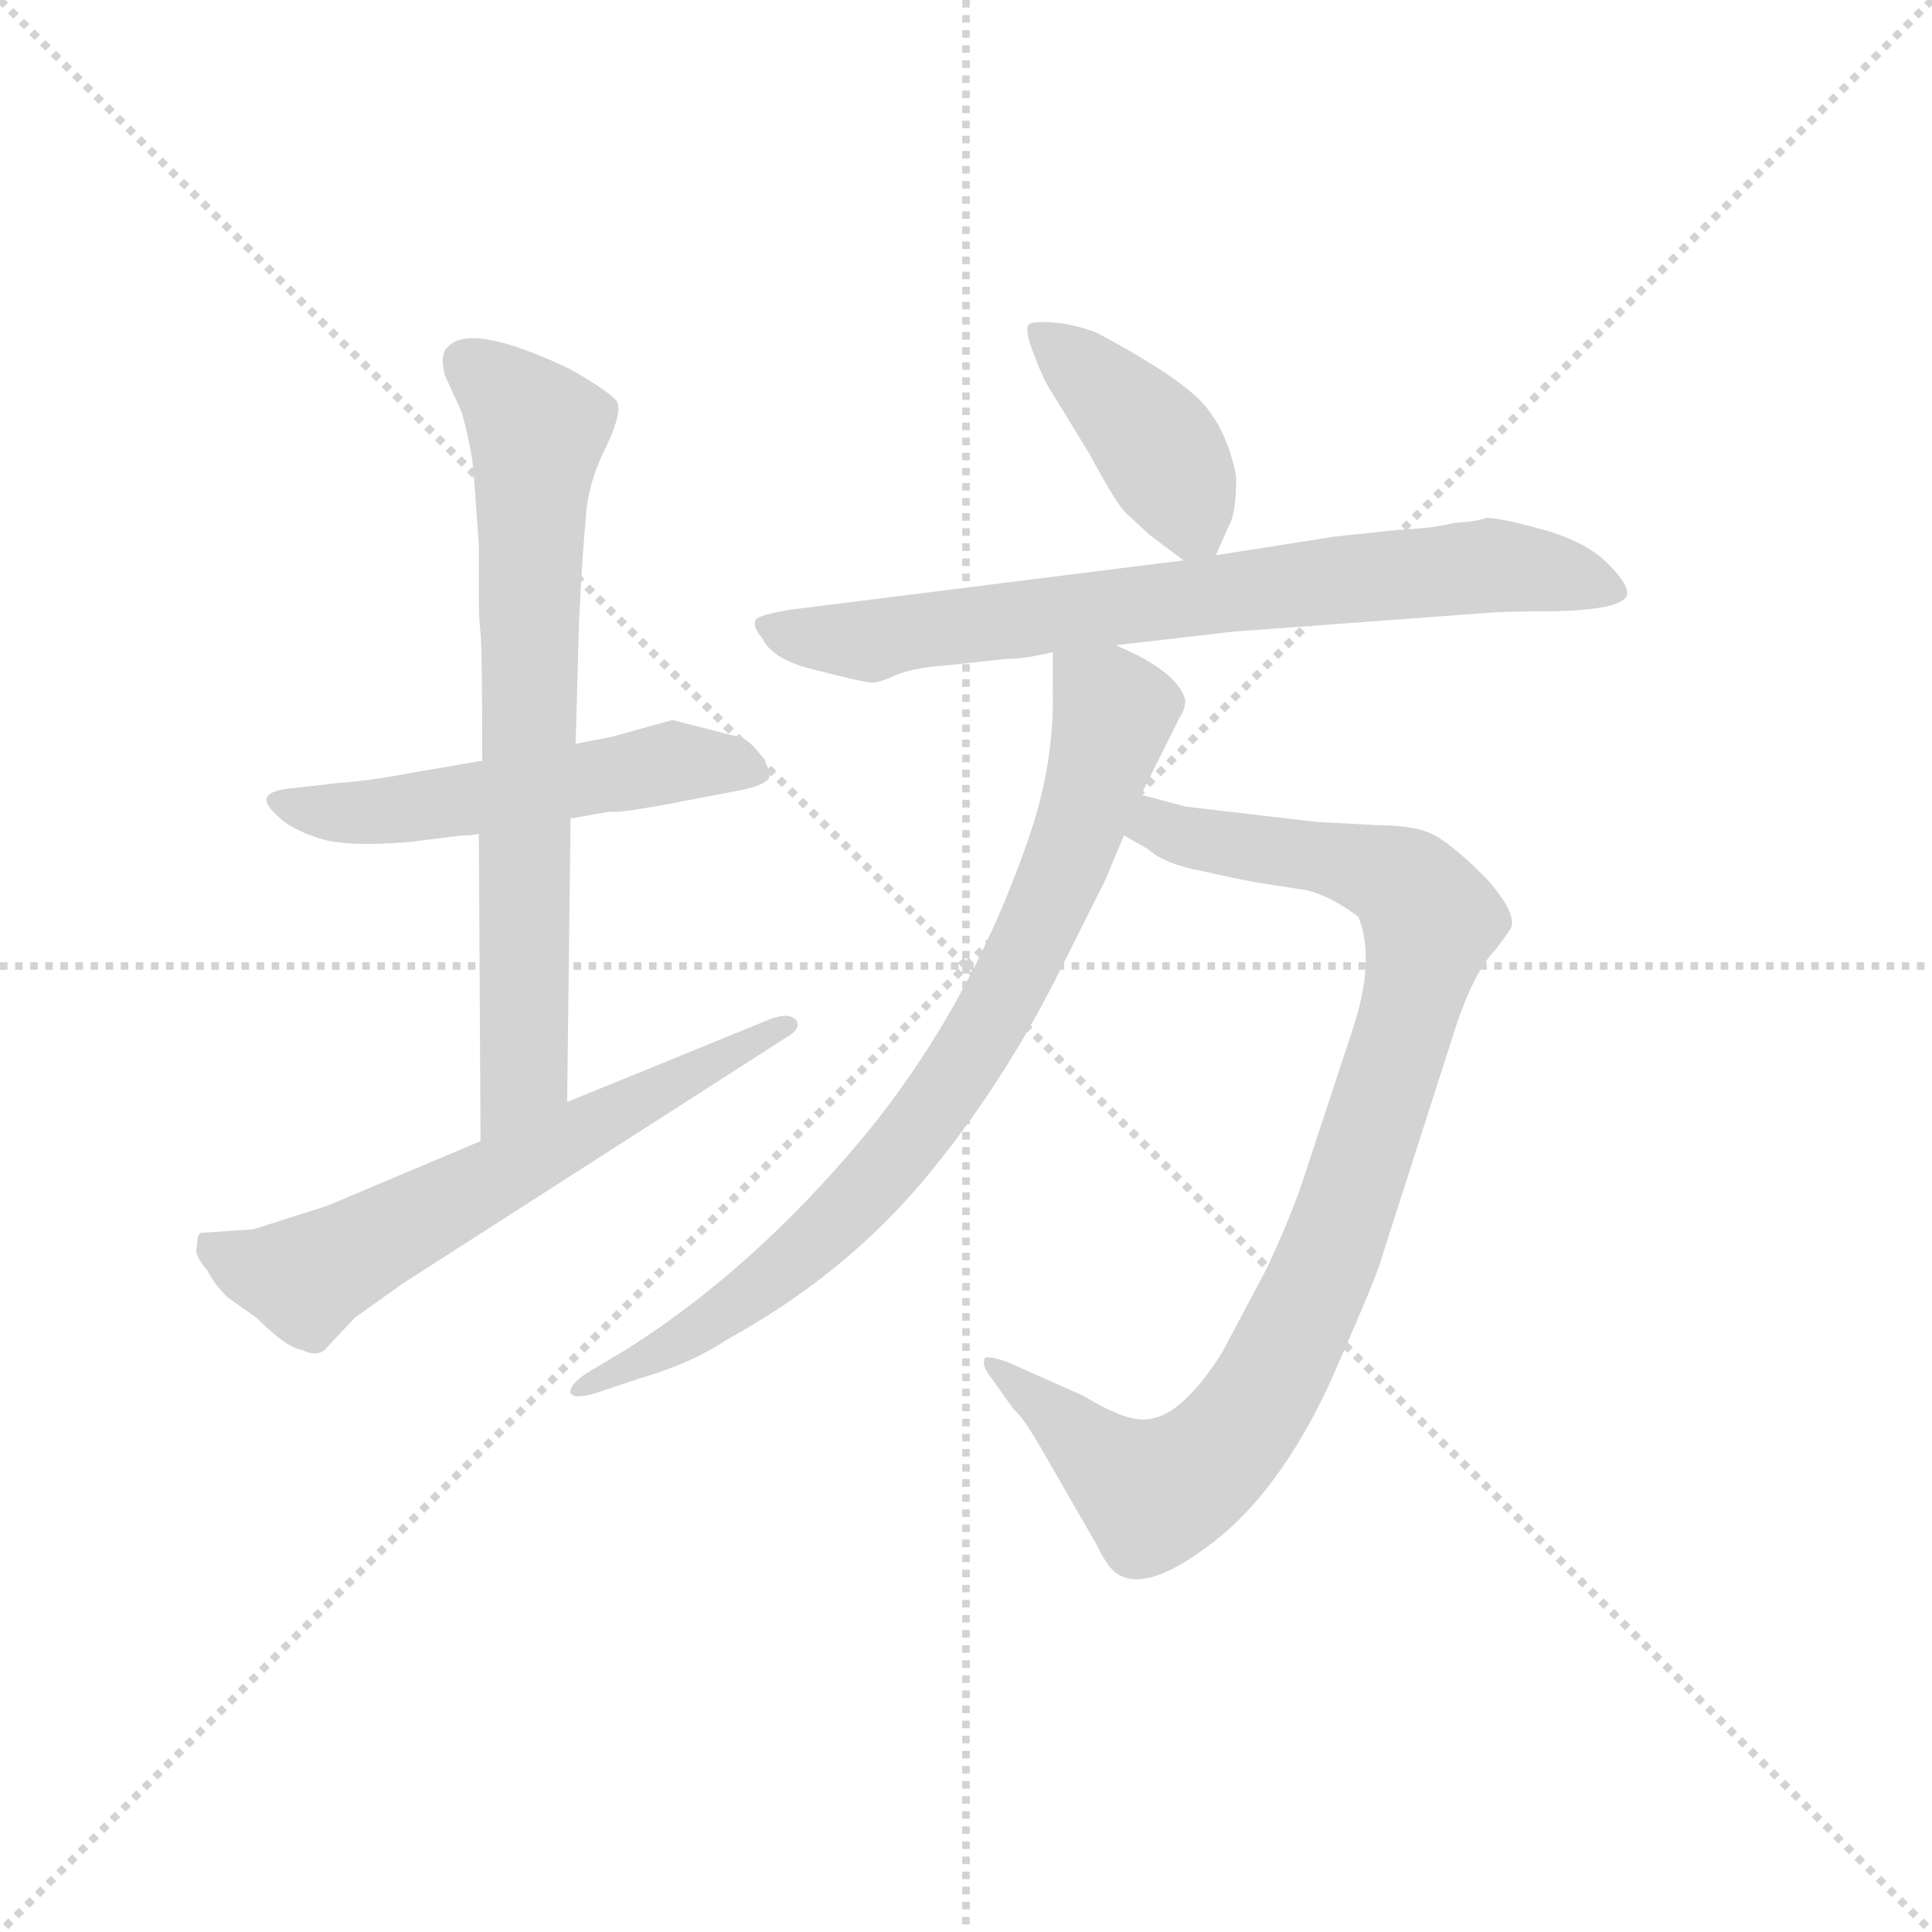 <svg version="1.1" viewBox="0 0 1024 1024" xmlns="http://www.w3.org/2000/svg">
  <g stroke="lightgray" stroke-dasharray="1,1" stroke-width="1" transform="scale(4, 4)">
    <line x1="0" y1="0" x2="256" y2="256"></line>
    <line x1="256" y1="0" x2="0" y2="256"></line>
    <line x1="128" y1="0" x2="128" y2="256"></line>
    <line x1="0" y1="128" x2="256" y2="128"></line>
  </g>
  <g transform="scale(0.9, -0.9) translate(50, -830)">
    <style type="text/css">
      
        @keyframes keyframes0 {
          from {
            stroke: blue;
            stroke-dashoffset: 541;
            stroke-width: 128;
          }
          64% {
            animation-timing-function: step-end;
            stroke: blue;
            stroke-dashoffset: 0;
            stroke-width: 128;
          }
          to {
            stroke: black;
            stroke-width: 1024;
          }
        }
        #make-me-a-hanzi-animation-0 {
          animation: keyframes0 0.69s both;
          animation-delay: 0s;
          animation-timing-function: linear;
        }
      
        @keyframes keyframes1 {
          from {
            stroke: blue;
            stroke-dashoffset: 732;
            stroke-width: 128;
          }
          70% {
            animation-timing-function: step-end;
            stroke: blue;
            stroke-dashoffset: 0;
            stroke-width: 128;
          }
          to {
            stroke: black;
            stroke-width: 1024;
          }
        }
        #make-me-a-hanzi-animation-1 {
          animation: keyframes1 0.846s both;
          animation-delay: 0.69s;
          animation-timing-function: linear;
        }
      
        @keyframes keyframes2 {
          from {
            stroke: blue;
            stroke-dashoffset: 632;
            stroke-width: 128;
          }
          67% {
            animation-timing-function: step-end;
            stroke: blue;
            stroke-dashoffset: 0;
            stroke-width: 128;
          }
          to {
            stroke: black;
            stroke-width: 1024;
          }
        }
        #make-me-a-hanzi-animation-2 {
          animation: keyframes2 0.764s both;
          animation-delay: 1.536s;
          animation-timing-function: linear;
        }
      
        @keyframes keyframes3 {
          from {
            stroke: blue;
            stroke-dashoffset: 415;
            stroke-width: 128;
          }
          57% {
            animation-timing-function: step-end;
            stroke: blue;
            stroke-dashoffset: 0;
            stroke-width: 128;
          }
          to {
            stroke: black;
            stroke-width: 1024;
          }
        }
        #make-me-a-hanzi-animation-3 {
          animation: keyframes3 0.588s both;
          animation-delay: 2.3s;
          animation-timing-function: linear;
        }
      
        @keyframes keyframes4 {
          from {
            stroke: blue;
            stroke-dashoffset: 761;
            stroke-width: 128;
          }
          71% {
            animation-timing-function: step-end;
            stroke: blue;
            stroke-dashoffset: 0;
            stroke-width: 128;
          }
          to {
            stroke: black;
            stroke-width: 1024;
          }
        }
        #make-me-a-hanzi-animation-4 {
          animation: keyframes4 0.869s both;
          animation-delay: 2.888s;
          animation-timing-function: linear;
        }
      
        @keyframes keyframes5 {
          from {
            stroke: blue;
            stroke-dashoffset: 951;
            stroke-width: 128;
          }
          76% {
            animation-timing-function: step-end;
            stroke: blue;
            stroke-dashoffset: 0;
            stroke-width: 128;
          }
          to {
            stroke: black;
            stroke-width: 1024;
          }
        }
        #make-me-a-hanzi-animation-5 {
          animation: keyframes5 1.024s both;
          animation-delay: 3.757s;
          animation-timing-function: linear;
        }
      
        @keyframes keyframes6 {
          from {
            stroke: blue;
            stroke-dashoffset: 821;
            stroke-width: 128;
          }
          73% {
            animation-timing-function: step-end;
            stroke: blue;
            stroke-dashoffset: 0;
            stroke-width: 128;
          }
          to {
            stroke: black;
            stroke-width: 1024;
          }
        }
        #make-me-a-hanzi-animation-6 {
          animation: keyframes6 0.918s both;
          animation-delay: 4.781s;
          animation-timing-function: linear;
        }
      
    </style>
    
      <path d="M 346 406 L 310 396 L 289 392 L 234 382 L 193 375 Q 167 370 150 369 L 124 366 Q 109 365 107 360 Q 106 356 114 349 Q 121 342 136 337 Q 151 331 190 334 L 222 338 Q 229 338 232 339 L 286 348 L 309 352 Q 313 351 341 356 L 388 365 Q 401 368 403 372 Q 404 376 399 384 Q 391 395 385 396 L 346 406 Z" fill="lightgray"></path>
    
      <path d="M 289 392 L 291 464 Q 293 505 295 525 Q 296 545 307 567 Q 317 588 313 594 Q 308 600 285 613 Q 226 641 213 625 Q 209 620 212 609 L 222 587 Q 228 565 229 551 L 232 509 L 232 475 Q 232 467 233 457 Q 234 446 234 382 L 232 339 L 233 158 C 233 128 284 151 284 181 L 286 348 L 289 392 Z" fill="lightgray"></path>
    
      <path d="M 233 158 L 143 120 L 99 106 L 69 104 Q 66 104 66 96 Q 64 91 72 82 Q 76 74 84 66 L 101 54 Q 119 36 128 35 Q 138 30 143 37 L 159 54 L 187 74 L 413 219 Q 422 224 419 229 Q 415 234 404 230 L 284 181 L 233 158 Z" fill="lightgray"></path>
    
      <path d="M 666 503 L 674 521 Q 678 528 678 549 Q 673 577 657 594 Q 641 610 596 634 Q 583 639 571 640 Q 558 641 556 639 Q 553 636 559 621 Q 565 605 570 598 L 592 562 Q 608 532 614 527 L 627 515 L 647 500 C 660 490 660 490 666 503 Z" fill="lightgray"></path>
    
      <path d="M 607 450 L 676 458 L 825 469 Q 835 470 866 470 Q 904 471 908 479 Q 910 485 897 498 Q 884 511 859 518 Q 834 525 825 525 Q 821 523 806 522 Q 795 519 774 518 L 736 514 L 666 503 L 647 500 L 416 471 Q 397 468 395 465 Q 393 461 399 454 Q 405 441 432 435 Q 459 428 464 428 Q 468 428 479 433 Q 490 437 506 438 L 543 442 Q 554 442 570 446 L 607 450 Z" fill="lightgray"></path>
    
      <path d="M 762 344 L 725 346 L 648 355 L 622 362 C 593 370 586 354 612 338 L 626 330 Q 636 321 658 317 Q 680 312 692 310 L 718 306 Q 733 303 750 290 Q 760 265 747 225 L 717 134 Q 710 113 696 83 L 670 34 Q 659 16 647 5 Q 635 -6 623 -6 Q 611 -6 588 8 L 543 28 Q 531 32 530 30 Q 528 27 532 21 L 547 0 Q 552 -4 562 -21 L 596 -80 Q 603 -95 610 -98 Q 628 -107 666 -77 Q 703 -48 732 13 Q 756 67 762 84 L 805 218 Q 817 257 831 271 Q 840 283 840 284 Q 843 293 825 313 Q 806 332 795 338 Q 784 344 762 344 Z" fill="lightgray"></path>
    
      <path d="M 622 362 L 645 408 Q 648 412 648 418 Q 643 435 607 450 C 580 463 570 468 570 446 L 570 424 Q 571 382 557 340 Q 523 239 459 161 Q 394 83 320 36 L 295 21 Q 285 14 286 10 Q 287 6 299 9 L 326 18 Q 357 27 378 41 Q 447 79 494 135 Q 540 190 574 258 L 598 306 Q 600 309 606 324 L 612 338 L 622 362 Z" fill="lightgray"></path>
    
    
      <clipPath id="make-me-a-hanzi-clip-0">
        <path d="M 346 406 L 310 396 L 289 392 L 234 382 L 193 375 Q 167 370 150 369 L 124 366 Q 109 365 107 360 Q 106 356 114 349 Q 121 342 136 337 Q 151 331 190 334 L 222 338 Q 229 338 232 339 L 286 348 L 309 352 Q 313 351 341 356 L 388 365 Q 401 368 403 372 Q 404 376 399 384 Q 391 395 385 396 L 346 406 Z"></path>
      </clipPath>
      <path clip-path="url(#make-me-a-hanzi-clip-0)" d="M 114 357 L 180 352 L 334 379 L 396 376" fill="none" id="make-me-a-hanzi-animation-0" stroke-dasharray="413 826" stroke-linecap="round"></path>
    
      <clipPath id="make-me-a-hanzi-clip-1">
        <path d="M 289 392 L 291 464 Q 293 505 295 525 Q 296 545 307 567 Q 317 588 313 594 Q 308 600 285 613 Q 226 641 213 625 Q 209 620 212 609 L 222 587 Q 228 565 229 551 L 232 509 L 232 475 Q 232 467 233 457 Q 234 446 234 382 L 232 339 L 233 158 C 233 128 284 151 284 181 L 286 348 L 289 392 Z"></path>
      </clipPath>
      <path clip-path="url(#make-me-a-hanzi-clip-1)" d="M 223 618 L 246 601 L 266 575 L 259 204 L 237 166" fill="none" id="make-me-a-hanzi-animation-1" stroke-dasharray="604 1208" stroke-linecap="round"></path>
    
      <clipPath id="make-me-a-hanzi-clip-2">
        <path d="M 233 158 L 143 120 L 99 106 L 69 104 Q 66 104 66 96 Q 64 91 72 82 Q 76 74 84 66 L 101 54 Q 119 36 128 35 Q 138 30 143 37 L 159 54 L 187 74 L 413 219 Q 422 224 419 229 Q 415 234 404 230 L 284 181 L 233 158 Z"></path>
      </clipPath>
      <path clip-path="url(#make-me-a-hanzi-clip-2)" d="M 77 96 L 102 82 L 130 77 L 411 227" fill="none" id="make-me-a-hanzi-animation-2" stroke-dasharray="504 1008" stroke-linecap="round"></path>
    
      <clipPath id="make-me-a-hanzi-clip-3">
        <path d="M 666 503 L 674 521 Q 678 528 678 549 Q 673 577 657 594 Q 641 610 596 634 Q 583 639 571 640 Q 558 641 556 639 Q 553 636 559 621 Q 565 605 570 598 L 592 562 Q 608 532 614 527 L 627 515 L 647 500 C 660 490 660 490 666 503 Z"></path>
      </clipPath>
      <path clip-path="url(#make-me-a-hanzi-clip-3)" d="M 564 635 L 624 577 L 660 511" fill="none" id="make-me-a-hanzi-animation-3" stroke-dasharray="287 574" stroke-linecap="round"></path>
    
      <clipPath id="make-me-a-hanzi-clip-4">
        <path d="M 607 450 L 676 458 L 825 469 Q 835 470 866 470 Q 904 471 908 479 Q 910 485 897 498 Q 884 511 859 518 Q 834 525 825 525 Q 821 523 806 522 Q 795 519 774 518 L 736 514 L 666 503 L 647 500 L 416 471 Q 397 468 395 465 Q 393 461 399 454 Q 405 441 432 435 Q 459 428 464 428 Q 468 428 479 433 Q 490 437 506 438 L 543 442 Q 554 442 570 446 L 607 450 Z"></path>
      </clipPath>
      <path clip-path="url(#make-me-a-hanzi-clip-4)" d="M 401 461 L 464 452 L 503 461 L 827 497 L 901 482" fill="none" id="make-me-a-hanzi-animation-4" stroke-dasharray="633 1266" stroke-linecap="round"></path>
    
      <clipPath id="make-me-a-hanzi-clip-5">
        <path d="M 762 344 L 725 346 L 648 355 L 622 362 C 593 370 586 354 612 338 L 626 330 Q 636 321 658 317 Q 680 312 692 310 L 718 306 Q 733 303 750 290 Q 760 265 747 225 L 717 134 Q 710 113 696 83 L 670 34 Q 659 16 647 5 Q 635 -6 623 -6 Q 611 -6 588 8 L 543 28 Q 531 32 530 30 Q 528 27 532 21 L 547 0 Q 552 -4 562 -21 L 596 -80 Q 603 -95 610 -98 Q 628 -107 666 -77 Q 703 -48 732 13 Q 756 67 762 84 L 805 218 Q 817 257 831 271 Q 840 283 840 284 Q 843 293 825 313 Q 806 332 795 338 Q 784 344 762 344 Z"></path>
      </clipPath>
      <path clip-path="url(#make-me-a-hanzi-clip-5)" d="M 619 342 L 730 325 L 775 311 L 793 288 L 781 236 L 724 69 L 691 5 L 655 -36 L 629 -50 L 536 27" fill="none" id="make-me-a-hanzi-animation-5" stroke-dasharray="823 1646" stroke-linecap="round"></path>
    
      <clipPath id="make-me-a-hanzi-clip-6">
        <path d="M 622 362 L 645 408 Q 648 412 648 418 Q 643 435 607 450 C 580 463 570 468 570 446 L 570 424 Q 571 382 557 340 Q 523 239 459 161 Q 394 83 320 36 L 295 21 Q 285 14 286 10 Q 287 6 299 9 L 326 18 Q 357 27 378 41 Q 447 79 494 135 Q 540 190 574 258 L 598 306 Q 600 309 606 324 L 612 338 L 622 362 Z"></path>
      </clipPath>
      <path clip-path="url(#make-me-a-hanzi-clip-6)" d="M 577 441 L 605 406 L 577 320 L 523 211 L 464 133 L 402 75 L 343 36 L 293 14" fill="none" id="make-me-a-hanzi-animation-6" stroke-dasharray="693 1386" stroke-linecap="round"></path>
    
  </g>
</svg>